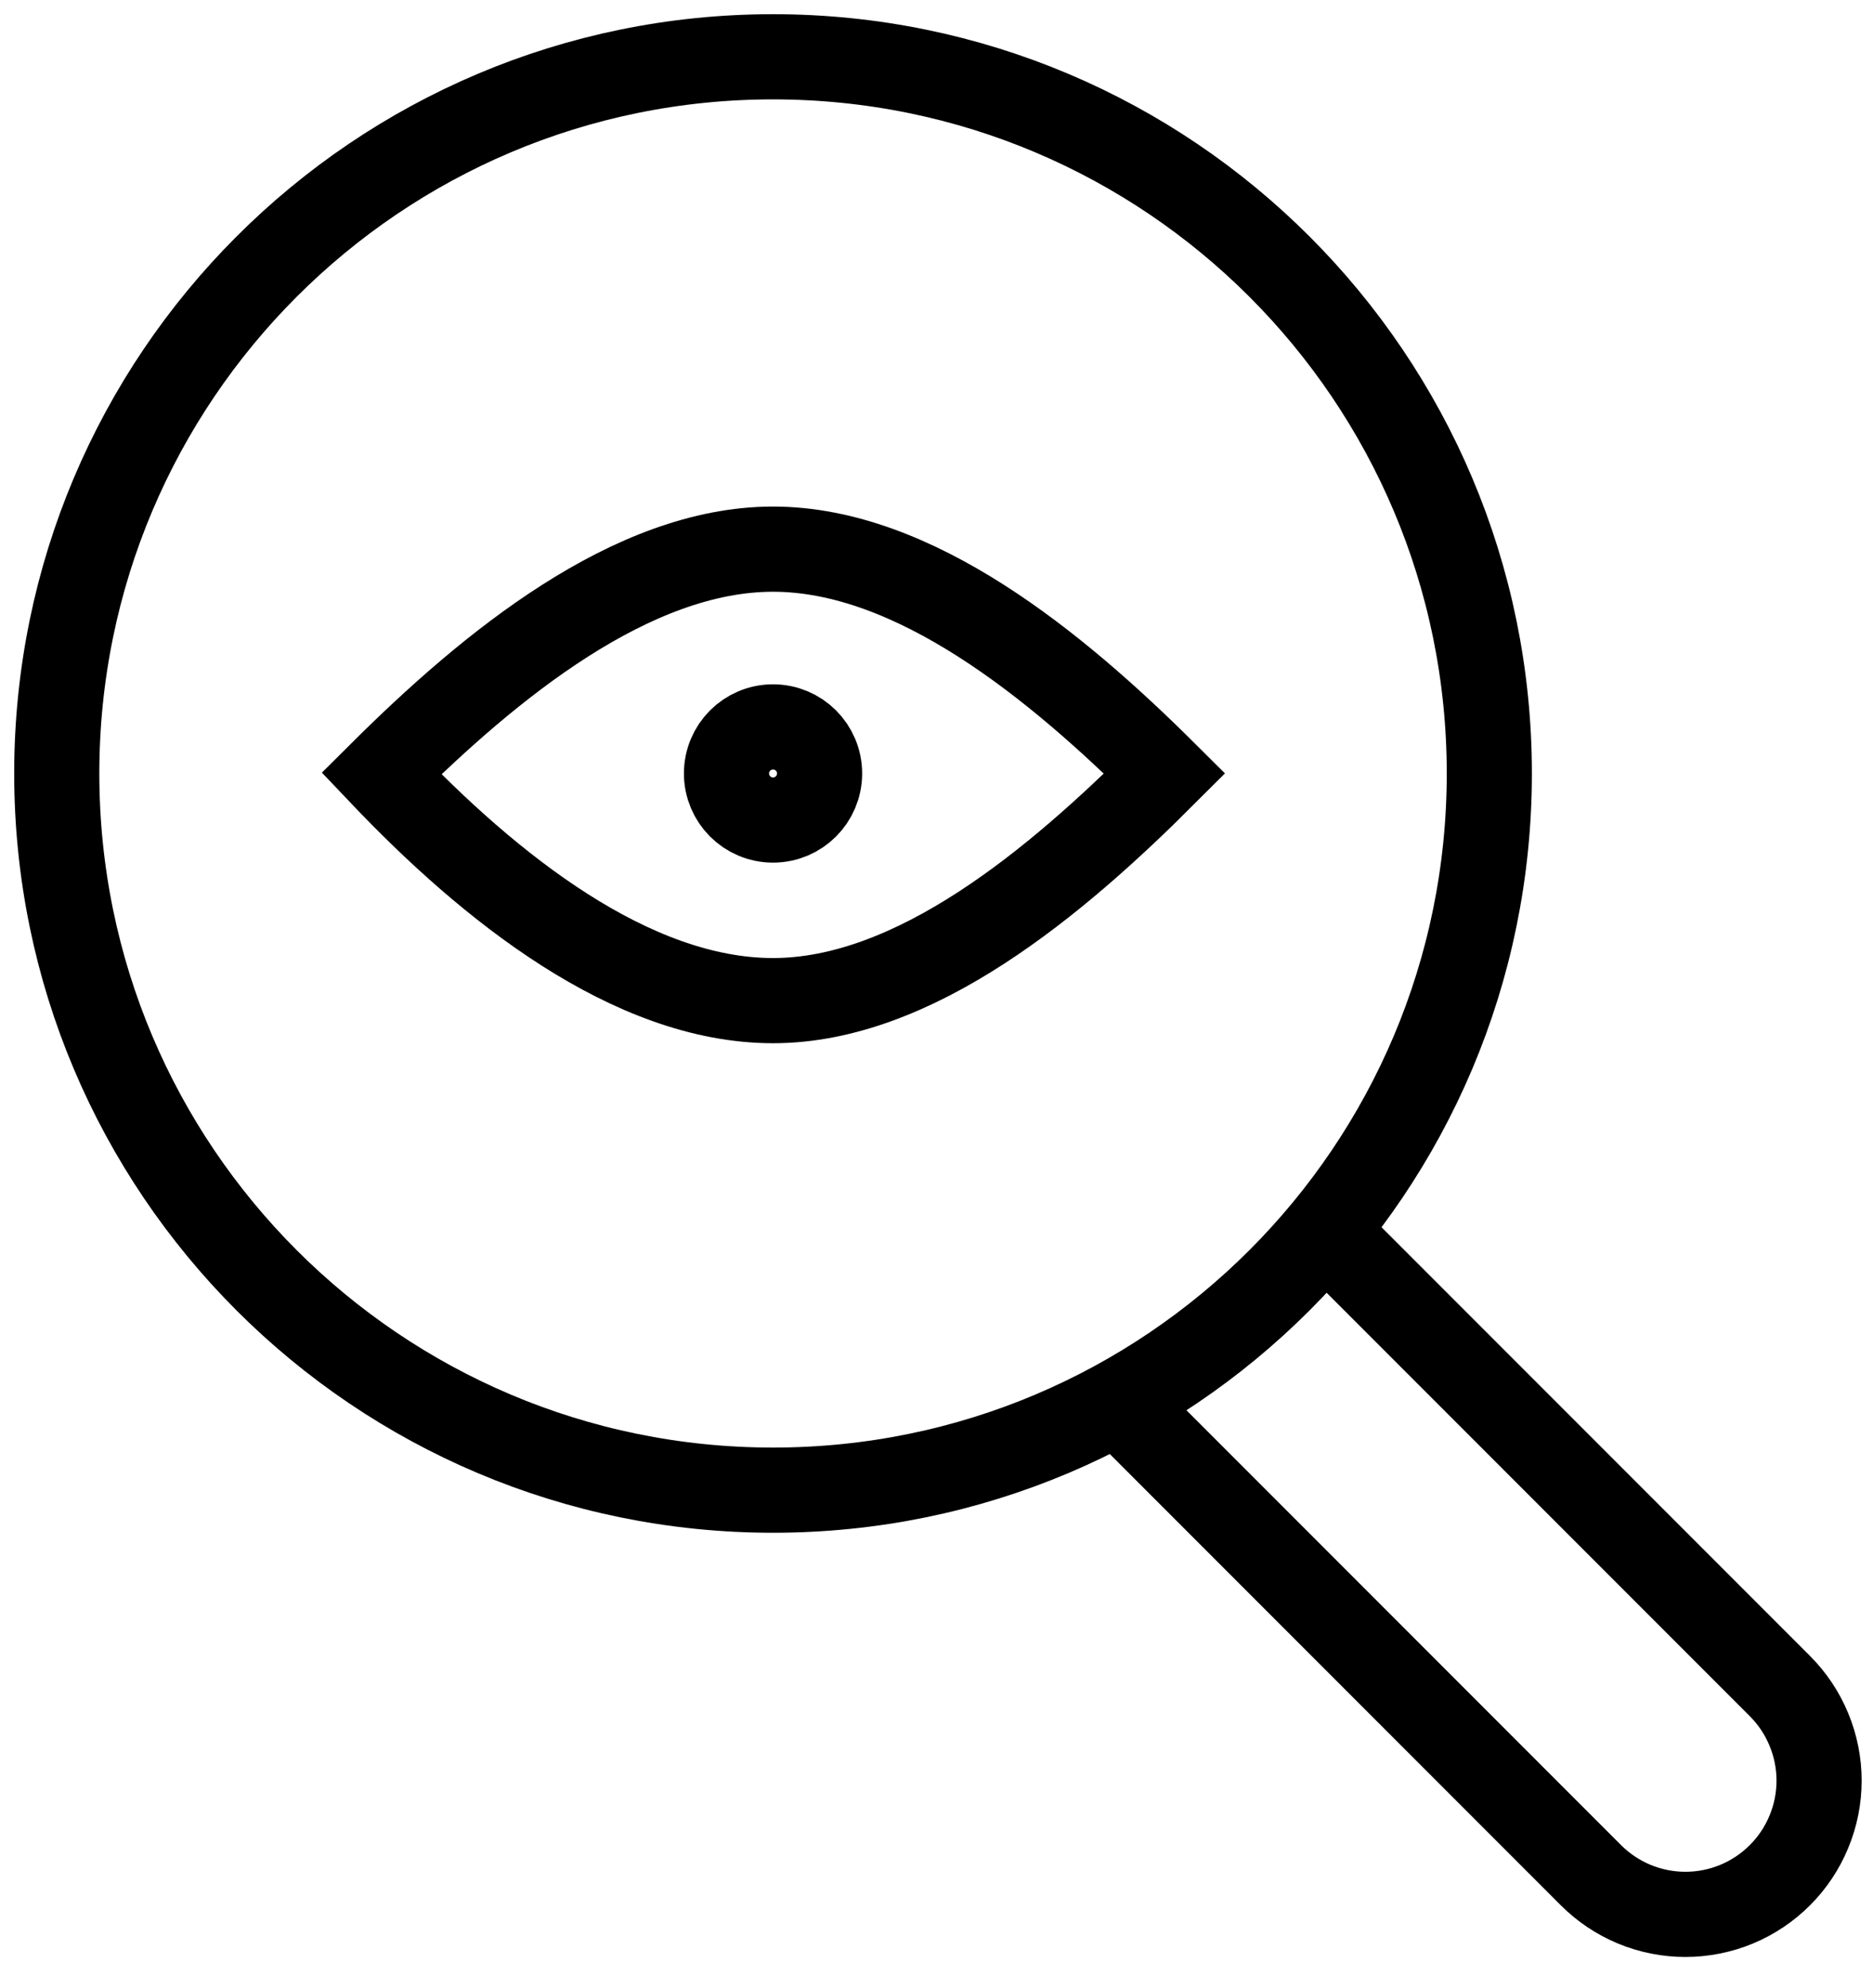 <svg viewBox="0 0 33 35" fill="none" xmlns="http://www.w3.org/2000/svg">
  <path d="M13.62 26.24C20.59 26.24 26.24 20.59 26.24 13.62C26.24 6.65 20.59 1 13.62 1C6.65 1 1 6.65 1 13.62C1 20.59 6.65 26.24 13.62 26.24Z" stroke="currentColor" stroke-width="1.5" stroke-miterlimit="10"/>
  <path d="M23.25 21.58L31.36 29.69C31.579 29.909 31.752 30.168 31.87 30.454C31.989 30.74 32.05 31.046 32.05 31.355C32.05 31.664 31.989 31.971 31.87 32.256C31.752 32.542 31.579 32.801 31.36 33.02C31.141 33.239 30.882 33.412 30.596 33.531C30.31 33.649 30.004 33.71 29.695 33.71C29.386 33.71 29.079 33.649 28.794 33.531C28.508 33.412 28.249 33.239 28.03 33.02L19.92 24.91" stroke="currentColor" stroke-width="1.5" stroke-miterlimit="10"/>
  <path d="M20.52 13.62C18.61 15.53 16.12 17.62 13.62 17.62C11.12 17.62 8.62 15.62 6.72 13.62C8.63 11.72 11.13 9.67 13.62 9.67C16.11 9.67 18.61 11.72 20.52 13.62Z" stroke="currentColor" stroke-width="1.5" stroke-miterlimit="10"/>
  <path d="M13.62 14.44C14.073 14.44 14.44 14.073 14.44 13.62C14.44 13.167 14.073 12.8 13.62 12.8C13.167 12.8 12.8 13.167 12.8 13.62C12.8 14.073 13.167 14.44 13.62 14.44Z" stroke="currentColor" stroke-width="1.5" stroke-miterlimit="10"/>
</svg>

